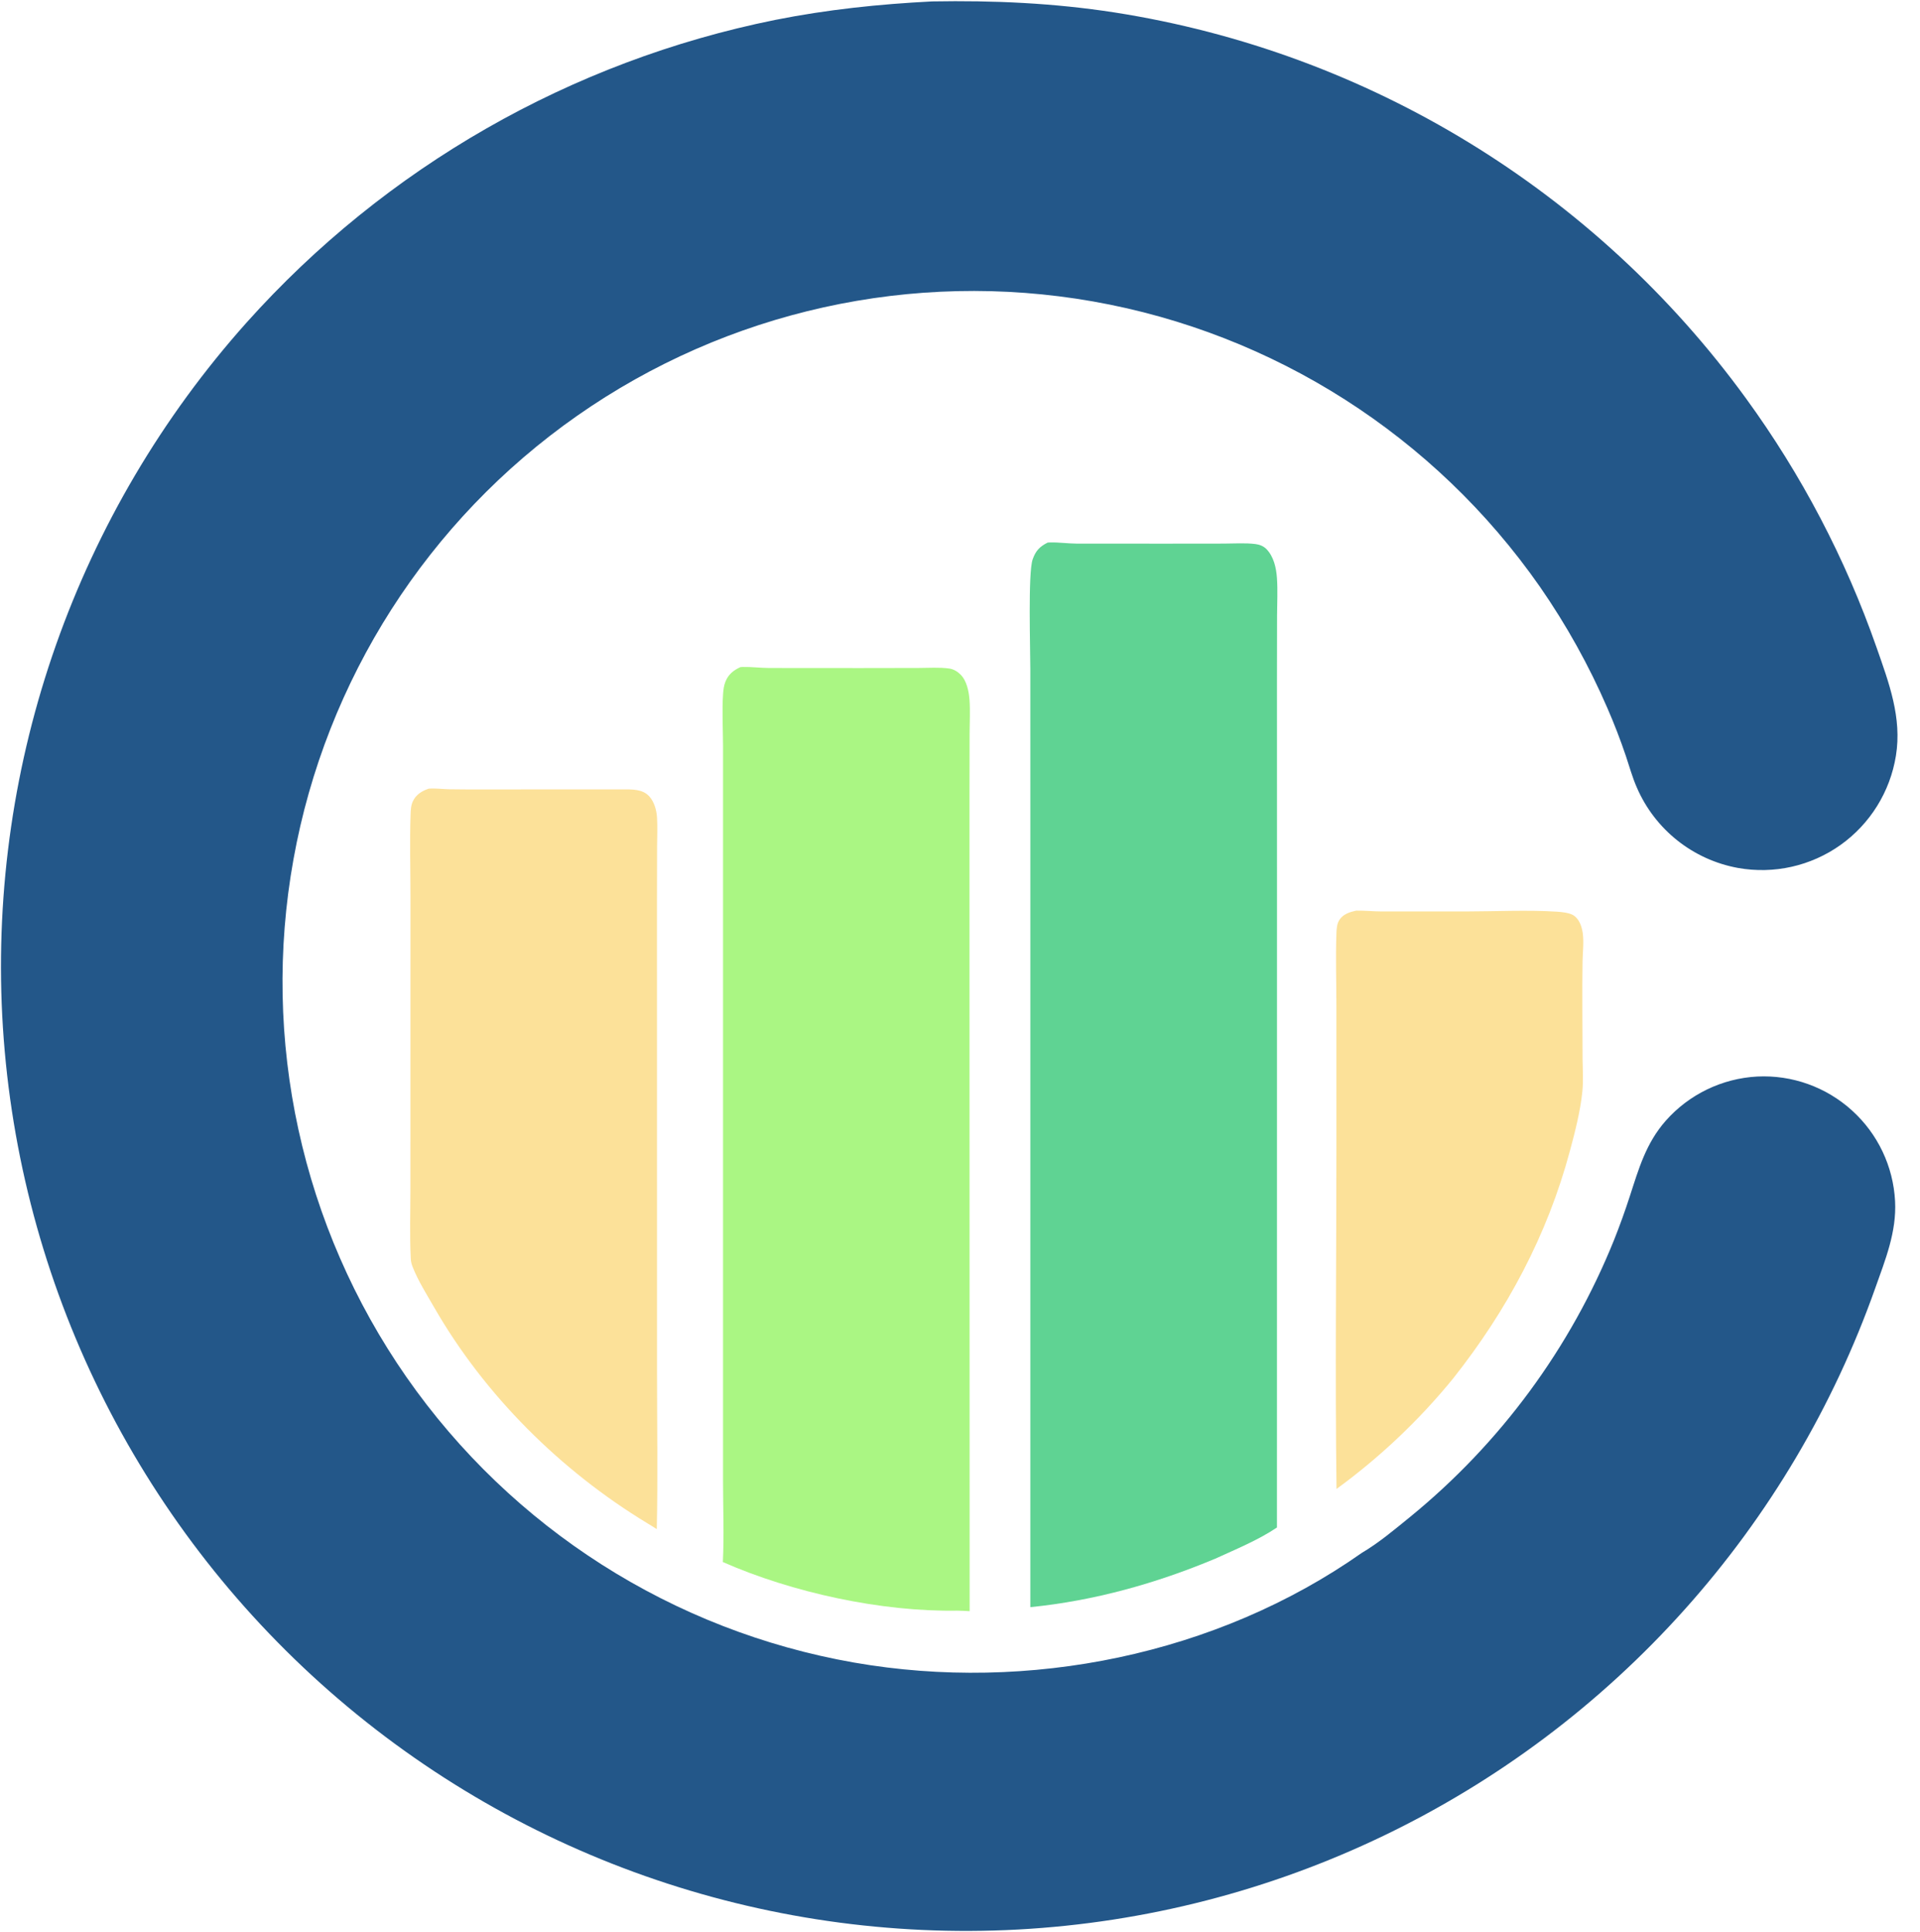 <?xml version="1.0" encoding="utf-8" ?>
<svg xmlns="http://www.w3.org/2000/svg" xmlns:xlink="http://www.w3.org/1999/xlink" width="2008" height="2020">
	<path fill="#235789" d="M974.804 1.485C1039.01 0.337 1102.21 3.181 1165.75 13.036C1430.66 54.456 1668.2 199.606 1825.94 416.449C1884.05 496.243 1930.13 584.14 1962.69 677.326C1975.58 714.165 1989.26 750.461 1982.82 790.167C1976.77 827.773 1955.9 861.384 1924.88 883.477C1893.84 905.543 1855.24 914.207 1817.75 907.521C1770.68 898.991 1730.98 867.511 1711.95 823.622C1707.22 812.962 1704.15 801.559 1700.42 790.527C1694.71 773.63 1688.29 756.982 1681.18 740.626C1661.87 695.986 1638.17 653.373 1610.44 613.413C1500.47 455.836 1332.29 348.52 1143.06 315.164C954.471 281.959 760.414 324.982 603.523 434.782C447.348 544.113 340.735 710.769 306.939 898.401C272.824 1087.51 315.391 1282.42 425.238 1440.08C535.31 1597.86 703.763 1705.21 893.258 1738.34C1075.28 1770.16 1272.4 1730.4 1424.25 1623.64C1441.98 1613.2 1458.81 1598.99 1474.75 1586.04C1569.22 1508.98 1642.64 1409.26 1688.16 1296.17C1694.08 1281.28 1699.51 1266.19 1704.46 1250.95C1713.92 1221.85 1721.38 1195.32 1742.15 1171.76C1766.57 1144.18 1801.03 1127.56 1837.81 1125.59C1874.24 1123.8 1909.89 1136.57 1936.89 1161.09C1963.85 1185.46 1980.04 1219.53 1981.93 1255.83C1983.65 1288.09 1971.7 1317.22 1961.14 1347.01C1917.33 1470.65 1849.8 1584.55 1762.35 1682.31C1583.57 1882.35 1332.49 2002.95 1064.61 2017.47C796.98 2031.9 534.594 1939.31 335.285 1760.1C135.941 1580.84 16.139 1329.6 2.329 1061.85C-11.201 796.094 80.625 535.726 257.875 337.266C403.211 174.924 597.133 63.923 810.711 20.821C865.115 9.982 919.464 4.303 974.804 1.485Z"/>
	<path fill="#5FD393" d="M1095.65 567.317C1096.54 567.247 1097.42 567.169 1098.3 567.151C1107.37 566.967 1116.67 568.315 1125.81 568.382L1218.13 568.434L1279.87 568.367C1290.62 568.358 1302.27 567.519 1312.9 568.829C1317.18 569.357 1321.38 570.943 1324.44 574.068C1332.19 581.98 1334.74 593.845 1335.49 604.55C1336.38 617.337 1335.65 630.421 1335.6 643.248L1335.5 710.851L1335.53 929.434L1335.48 1597.11C1315.93 1610.29 1292.4 1619.89 1270.99 1629.7C1208.97 1655.64 1144.56 1673.65 1077.56 1680.4L1077.57 865.481L1077.55 699.049C1077.55 679.227 1075.03 598.946 1079.99 584.868C1083.15 575.893 1087.27 571.537 1095.65 567.317Z"/>
	<path fill="#AAF683" d="M774.389 697.503C775.216 697.44 776.044 697.37 776.873 697.353C785.938 697.164 795.23 698.375 804.362 698.427L899.728 698.494L960.597 698.395C971.06 698.383 982.468 697.525 992.797 698.996C997.387 699.649 1001.36 702.149 1004.61 705.363C1011.05 711.743 1013.3 722.992 1013.94 731.799C1014.77 743.257 1014.07 755.129 1014.03 766.636L1013.93 829.887L1013.94 1033.94L1014.08 1684.61C1009.83 1684.27 1005.55 1684.2 1001.29 1684.05C921.907 1685.45 828.537 1665.16 755.977 1633.23C757.384 1605.48 756.175 1577.05 756.176 1549.24L756.173 1387.56L756.176 890.66L756.179 780.588C756.15 762.328 754.969 743.429 756.237 725.249C756.536 720.955 757.103 716.658 758.72 712.641C761.767 705.076 767.144 700.791 774.389 697.503Z"/>
	<path fill="#FCE199" d="M448.248 824.612C455.264 824.02 462.854 825.094 469.928 825.239C482.644 825.5 495.385 825.394 508.104 825.412L650.951 825.341C660.631 825.39 671.796 824.793 678.95 832.558C684.109 838.158 686.609 846.887 687.104 854.32C687.791 864.621 687.214 875.315 687.179 885.646L687.078 945.315L687.103 1134.82L687.121 1436.29C687.133 1490.43 688.052 1544.72 686.891 1598.83C683.648 1596.66 680.242 1594.69 676.918 1592.64C586.485 1537.8 506.941 1458.96 454.113 1367.05C446.265 1353.4 437.305 1339.29 431.541 1324.65C430.464 1321.91 429.759 1319.28 429.61 1316.33C428.339 1291.35 429.242 1265.93 429.241 1240.9L429.25 1101.84L429.282 937.259C429.284 908.928 428.41 880.293 429.384 851.991C429.551 847.158 429.683 842.284 431.77 837.832C435.077 830.78 441.151 827.073 448.248 824.612Z"/>
	<path fill="#FCE199" d="M1418.39 952.128C1427.3 951.991 1436.36 952.968 1445.32 952.998L1532.22 952.99C1562.99 952.977 1598.06 951.249 1628.39 953.228C1633.43 953.557 1641.73 954.397 1645.94 957.249C1651.87 961.272 1654.4 969.126 1655.32 975.894C1656.59 985.218 1655.26 995.577 1655.09 1005C1654.87 1021.01 1654.8 1037.02 1654.89 1053.03L1655.1 1106.72C1655.21 1118.12 1656.03 1129.89 1654.88 1141.24C1652.79 1161.93 1647.26 1183.31 1641.87 1203.36C1618.15 1291.56 1576.22 1369.92 1519.71 1441.34C1484.17 1484.89 1443.19 1523.69 1397.77 1556.81C1396.22 1437.88 1397.65 1318.7 1397.66 1199.75L1397.64 1051.41C1397.63 1026.28 1396.73 1000.77 1397.68 975.669C1397.86 970.903 1398.2 965.668 1400.93 961.597C1404.91 955.653 1411.76 953.538 1418.39 952.128Z"/>
</svg>

